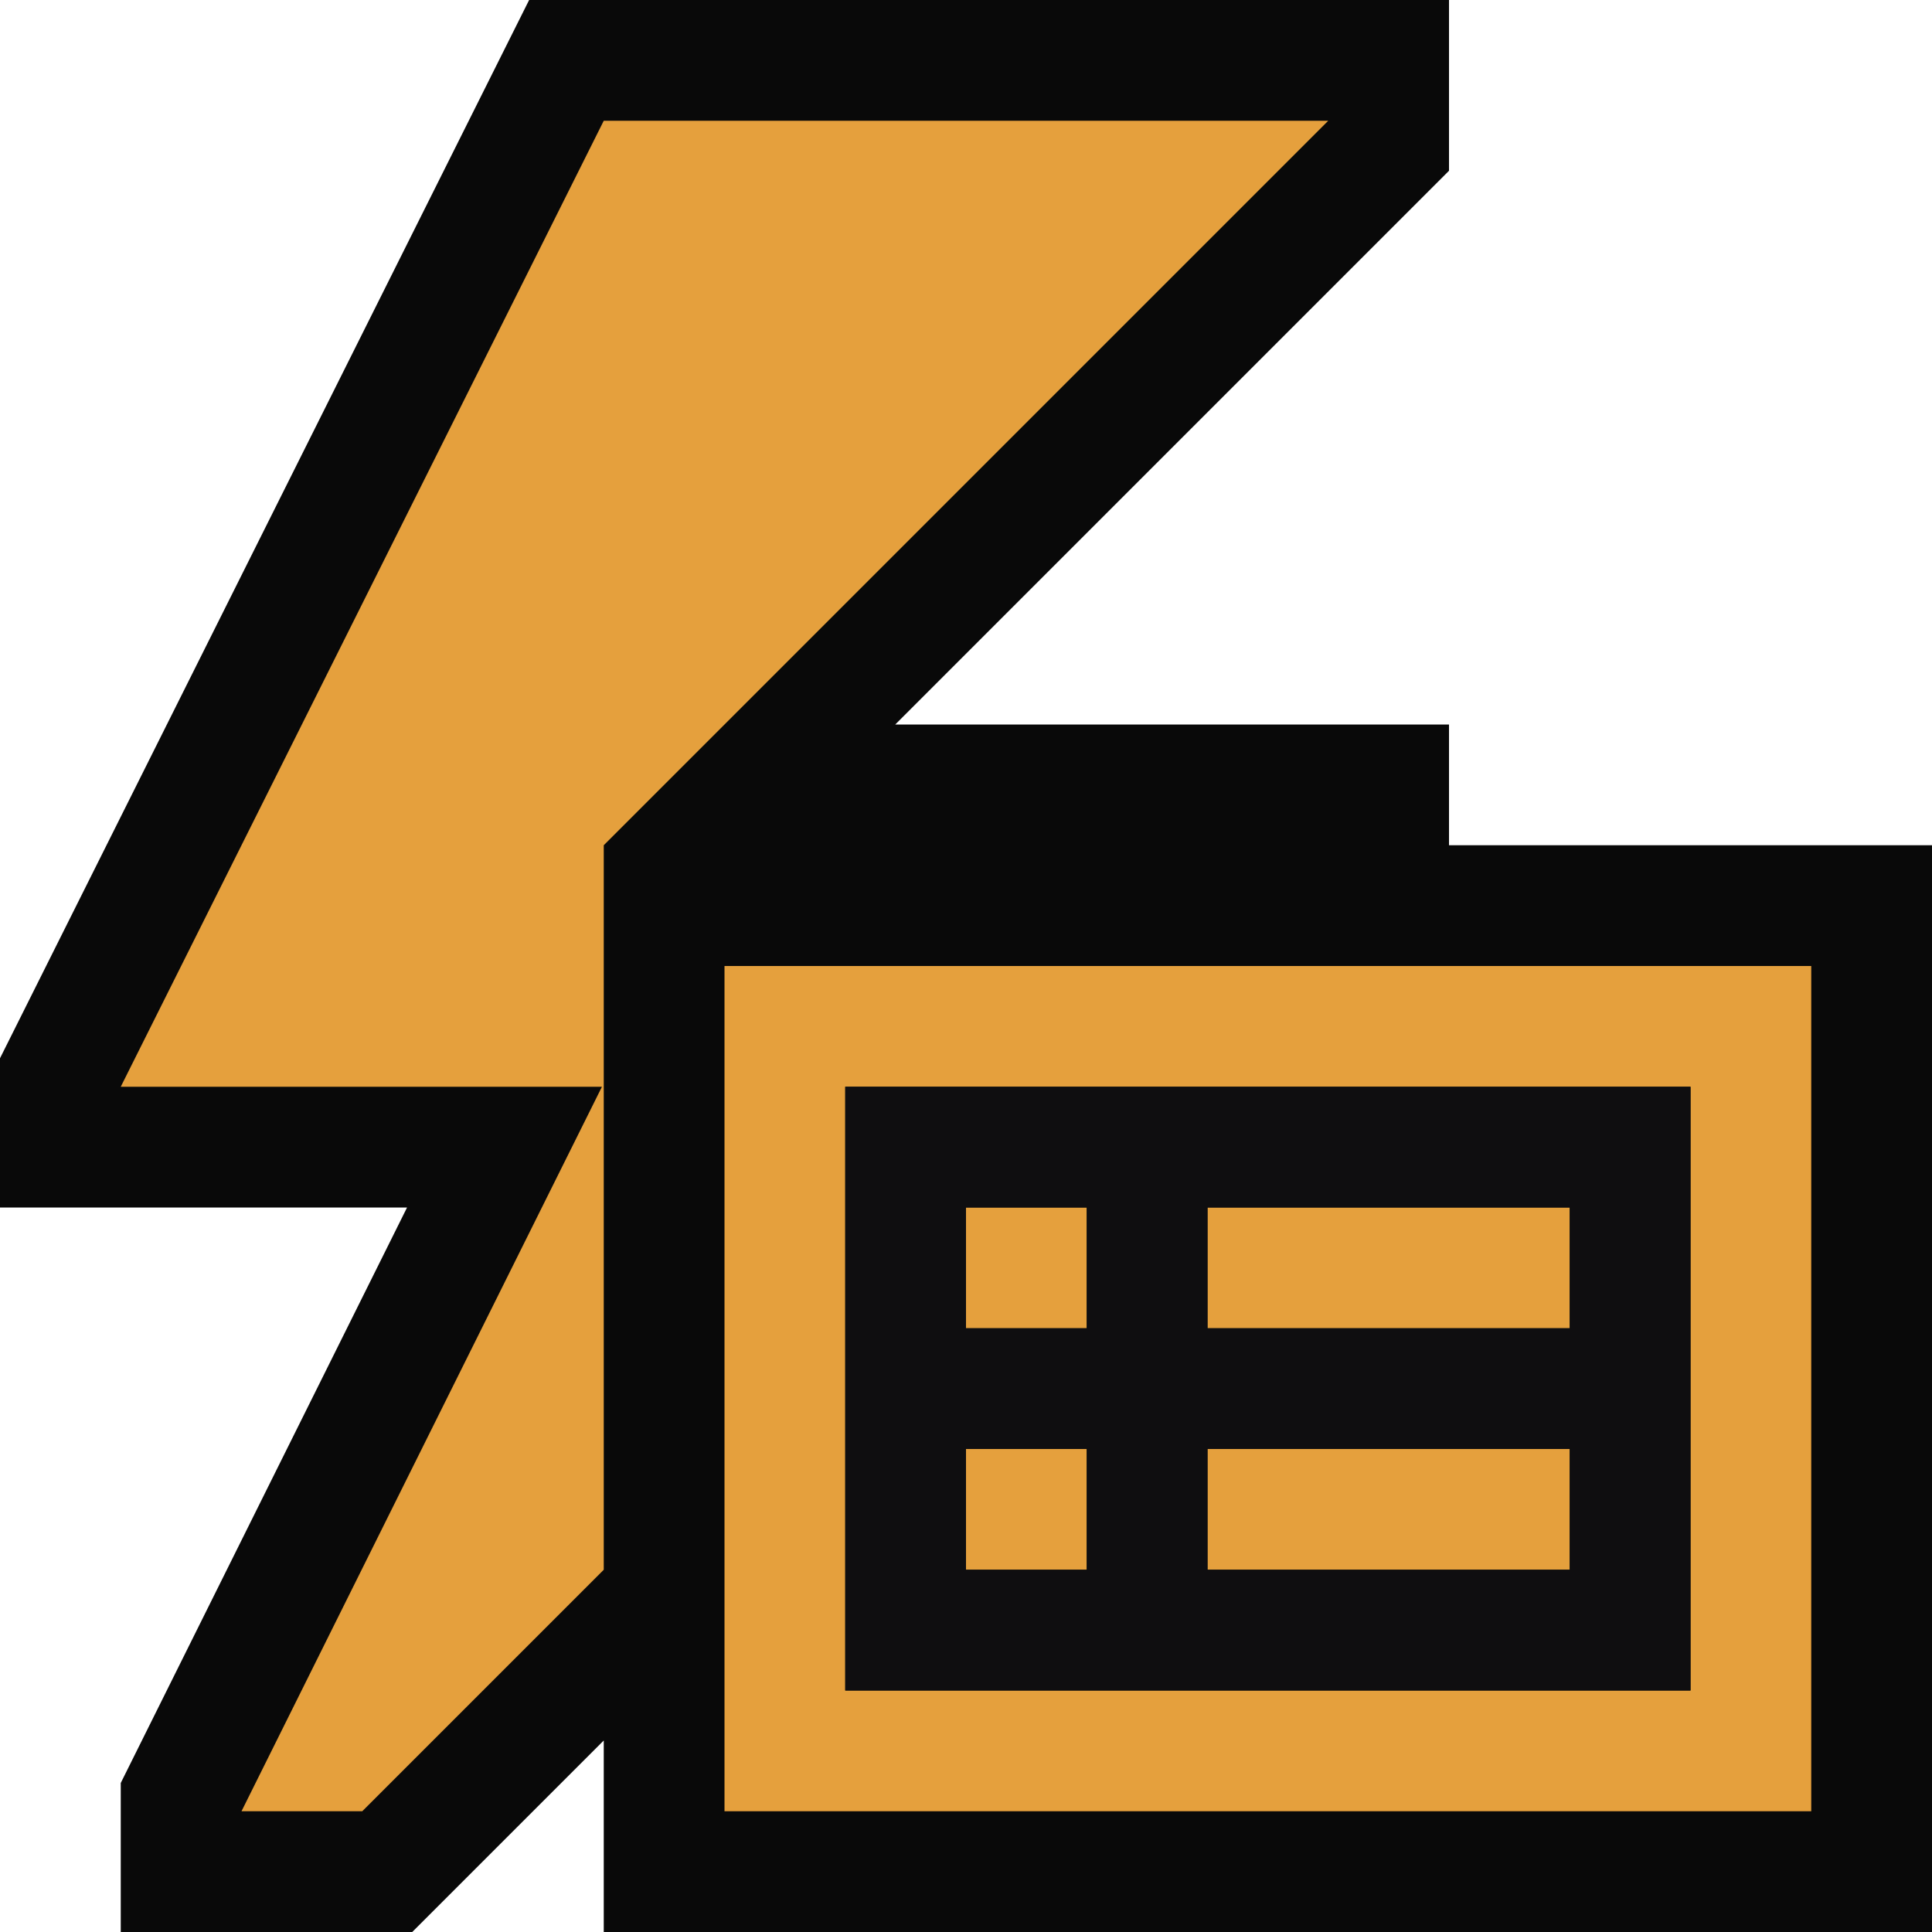 <?xml version="1.0" encoding="UTF-8" standalone="no"?>
<svg
   xmlns:dc="http://purl.org/dc/elements/1.1/"
   xmlns:cc="http://creativecommons.org/ns#"
   xmlns:rdf="http://www.w3.org/1999/02/22-rdf-syntax-ns#"
   xmlns:svg="http://www.w3.org/2000/svg"
   xmlns="http://www.w3.org/2000/svg"
   xmlns:sodipodi="http://sodipodi.sourceforge.net/DTD/sodipodi-0.dtd"
   xmlns:inkscape="http://www.inkscape.org/namespaces/inkscape"
   viewBox="0 0 16 16"
   version="1.1"
   id="svg15868"
   sodipodi:docname="tree-eventsubscriber.svg"
   inkscape:version="0.92.2 (5c3e80d, 2017-08-06)">
  <defs
     id="defs15872" />
  <sodipodi:namedview
     pagecolor="#000000"
     bordercolor="#999999"
     borderopacity="1"
     objecttolerance="10"
     gridtolerance="10"
     guidetolerance="10"
     inkscape:pageopacity="0"
     inkscape:pageshadow="2"
     inkscape:window-width="1192"
     inkscape:window-height="603"
     id="namedview15870"
     showgrid="false"
     inkscape:zoom="3.6875"
     inkscape:cx="-5.6141288"
     inkscape:cy="-26.244969"
     inkscape:window-x="0"
     inkscape:window-y="0"
     inkscape:window-maximized="0"
     inkscape:current-layer="svg15868" />
  <style
     id="style15853">.st0{opacity:0}.st0,.st1{fill:#090909}.st2{fill:#bdbdbd}.st3{fill:#0f0e10}</style>
  <g
     id="outline">
    <path
       class="st0"
       d="M0 0h16v16H0z"
       id="path15855" />
    <path
       class="st1"
       d="M12 7V6H7.414L12 1.414V0H4.382L0 8.764V10h3.371L1 14.766V16h2.414L5 14.414V16h11V7z"
       id="path15857" />
  </g>
  <g
     id="icon_x5F_bg">
    <path
       class="st2"
       d="M5 1L1 9h3.985L2 15h1l2-2V7l6-6z"
       id="path15860"
       style="fill:#e5a03d;fill-opacity:1" />
    <path
       class="st2"
       d="M6 8v7h9V8H6zm8 6H7V9h7v5z"
       id="path15862"
       style="fill:#e5a03d;fill-opacity:1" />
    <path
       class="st2"
       d="M8 10h1v1H8zM8 12h1v1H8zM10 10h3v1h-3zM10 12h3v1h-3z"
       id="path15864"
       style="fill:#e5a03d;fill-opacity:1" />
  </g>
  <path
     class="st3"
     d="M7 9v5h7V9H7zm2 4H8v-1h1v1zm0-2H8v-1h1v1zm4 2h-3v-1h3v1zm0-2h-3v-1h3v1z"
     id="icon_x5F_fg" />
</svg>
